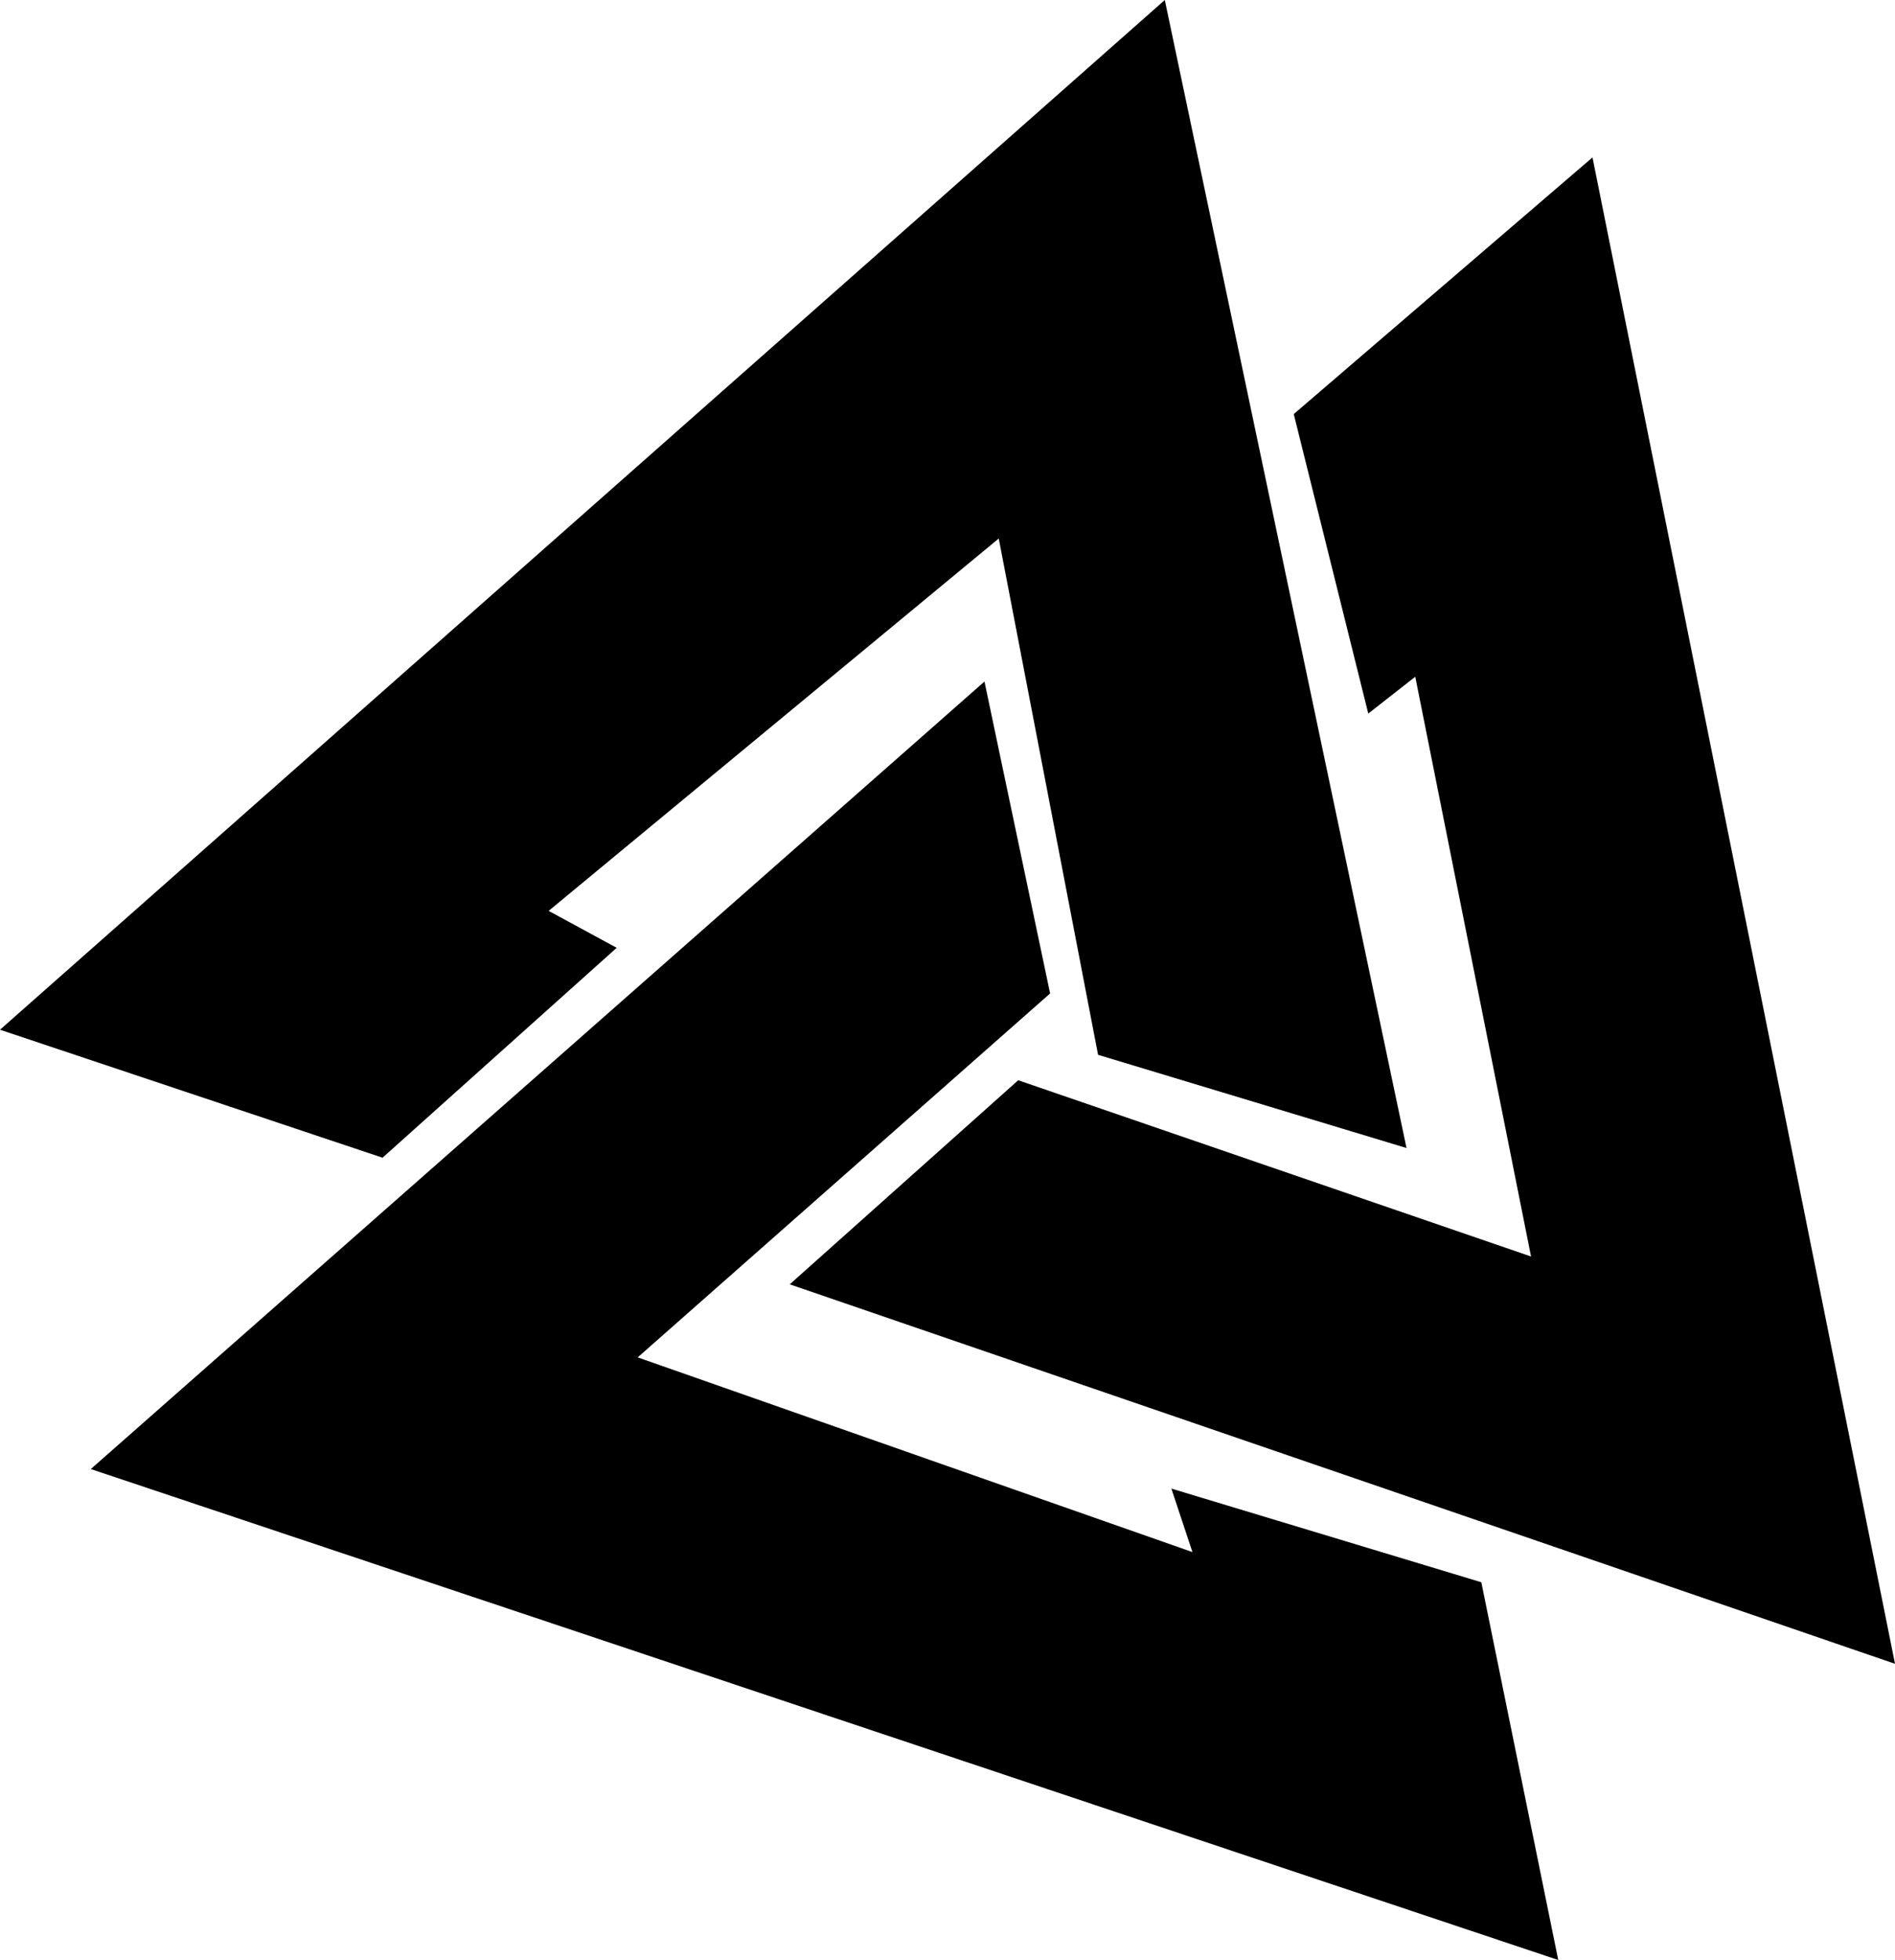 <?xml version="1.0" encoding="UTF-8"?>
<svg id="Calque_2" data-name="Calque 2" xmlns="http://www.w3.org/2000/svg" viewBox="0 0 420.31 434.601">
  <g id="Calque_3" data-name="Calque 3">
    <g id="valknut">
      <polygon points="217.418 153.947 231.266 219.736 138.529 301.545 266.872 346.579 262.143 332.344 327.266 352.016 343.629 432.354 23.082 325.146 217.418 153.947" stroke="#000" stroke-miterlimit="10" stroke-width="3"/>
      <polygon points="226.185 241.234 178.075 284.193 418.325 366.654 352.249 37.711 288.632 92.354 304.379 155.615 314.897 147.377 341.568 280.879 226.185 241.234" stroke="#000" stroke-miterlimit="10" stroke-width="3"/>
      <polygon points="309.974 252.387 244.851 232.715 222.516 116.637 119.023 202.23 134.194 210.467 84.501 255.005 2.942 227.728 257.415 2.83 309.974 252.387" stroke="#000" stroke-miterlimit="10" stroke-width="3"/>
    </g>
  </g>
</svg>
